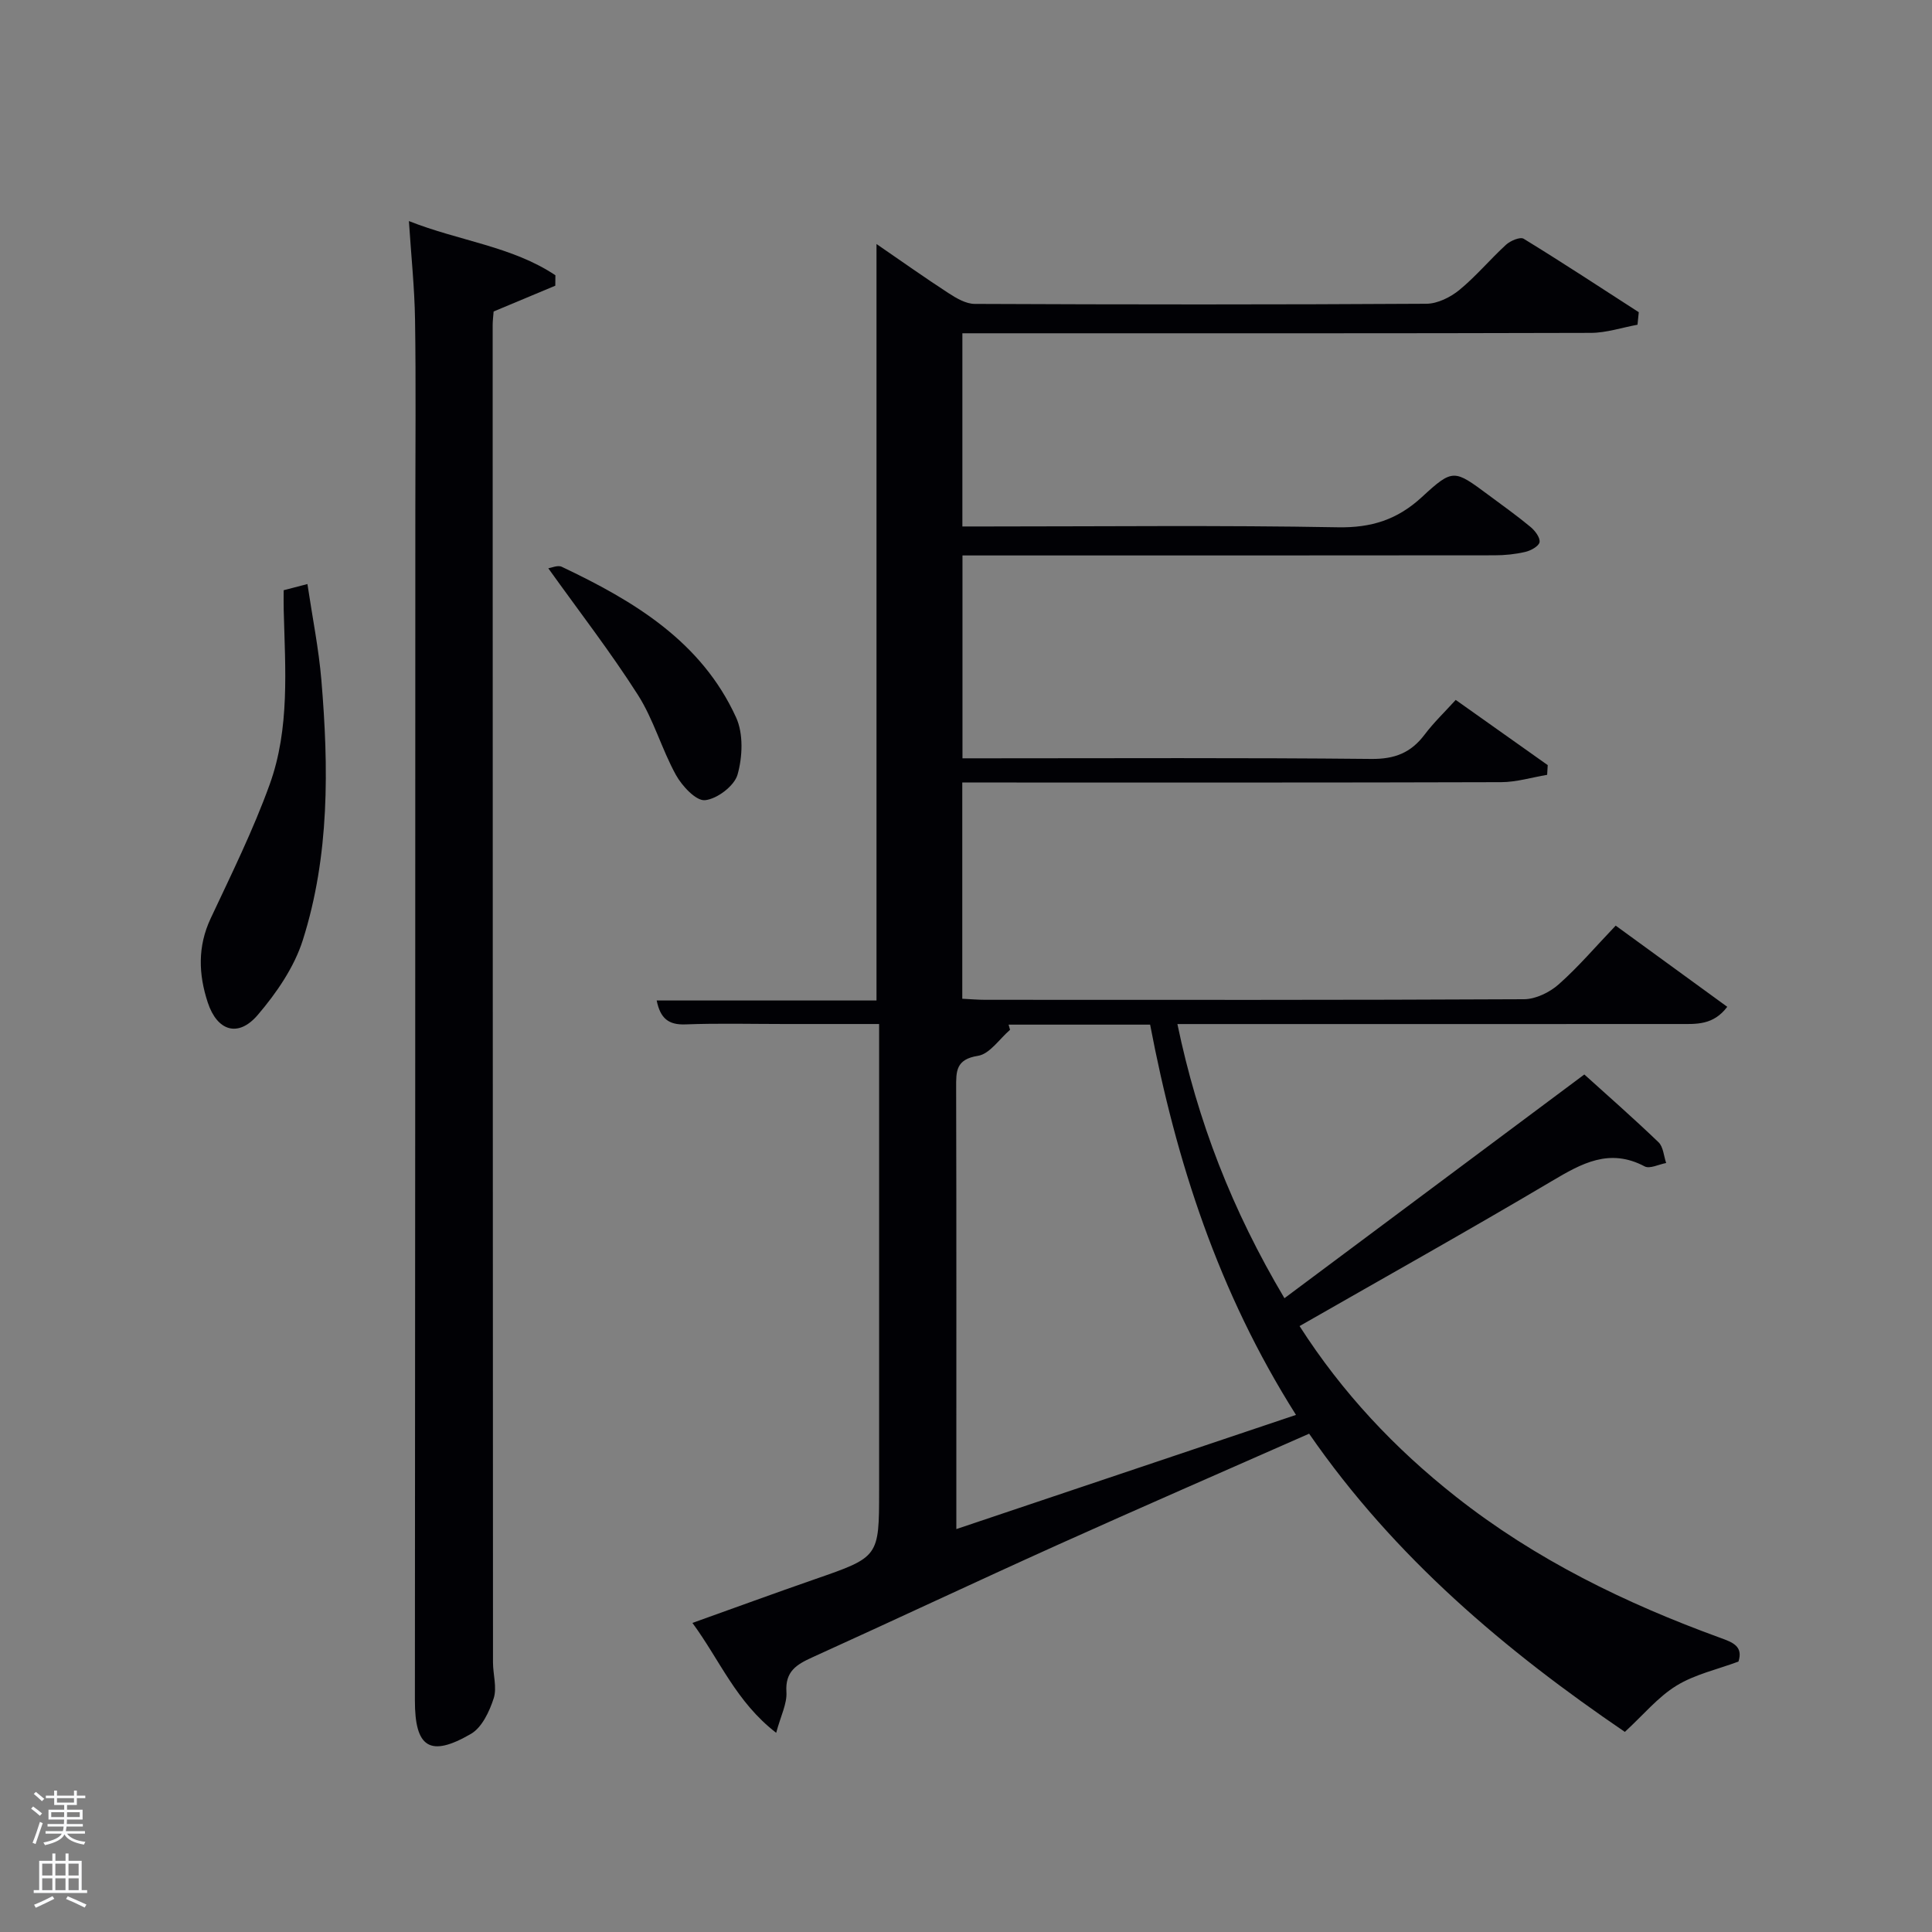<svg enable-background="new 0 0 400 400" viewBox="0 0 400 400" xmlns="http://www.w3.org/2000/svg"><rect x="0" y="0" width="400" height="400" fill="#808080" stroke="none"/><path d="m6.44 374.46.42-.45c.65.47 1.27.95 1.85 1.44l-.45.49c-.65-.56-1.25-1.06-1.82-1.48m.93 7.33-.63-.26c.55-1.36 1.05-2.8 1.52-4.33.19.1.38.19.59.27-.46 1.29-.95 2.73-1.48 4.32m-.38-10.38.44-.42c.43.34 1.01.82 1.74 1.44l-.49.49c-.53-.51-1.09-1.01-1.69-1.51m2.5.35h1.72v-1.04h.59v1.04h3.52v-1.04h.59v1.04h1.75v.53h-1.75v1.42h-2.03v.97h3.22v2.03h-3.24c0 .35-.01.66-.03.93h3.32v.53h-3.37c-.03.27-.08.58-.15.94h3.96v.53h-3.71c.67.92 1.93 1.48 3.79 1.68-.13.24-.23.44-.29.59-2.13-.38-3.48-1.08-4.04-2.12-.43.97-1.77 1.72-4.03 2.23-.09-.19-.2-.37-.33-.55 2.1-.42 3.37-1.03 3.81-1.83h-3.36v-.53h3.58c.08-.29.13-.61.16-.94h-3.33v-.53h3.39c.02-.27.04-.58.04-.93h-3.23v-2.03h3.25v-.97h-2.07v-1.42h-1.73zm1.12 3.44v1h2.65c.01-.3.02-.44.02-.4v-.25-.35zm1.19-2h3.52v-.91h-3.52zm4.71 2h-2.63v.59c0 .15-.01.28-.01.4h2.64z" fill="#fafbfc"/><path d="m13.56 383.74h.63v1.52h2.72v6.07h1.13v.6h-11.06v-.6h1.13v-6.07h2.73v-1.52h.63v1.52h2.1v-1.52zm-2.69 8.83.38.56c-1.24.63-2.53 1.25-3.85 1.85-.1-.21-.21-.42-.34-.63 1.36-.55 2.63-1.15 3.81-1.78m-2.13-4.27h2.1v-2.45h-2.1zm0 3.04h2.1v-2.46h-2.1zm2.72-3.04h2.1v-2.45h-2.1zm0 3.04h2.1v-2.46h-2.1zm6.07 3.6c-1.41-.71-2.7-1.3-3.86-1.78l.35-.56c1.45.62 2.75 1.19 3.88 1.72zm-1.25-9.09h-2.1v2.45h2.1zm-2.09 5.49h2.1v-2.46h-2.1z" fill="#fafbfc"/><g fill="#010105"><path d="m339.03 67.23c-3.22.59-6.44 1.68-9.66 1.69-41.33.12-82.66.08-123.99.08-1.96 0-3.92 0-6.13 0v40h5.22c24.16 0 48.33-.27 72.49.17 6.99.13 12.36-1.58 17.45-6.28 6.42-5.92 6.66-5.67 13.72-.44 2.94 2.18 5.93 4.31 8.75 6.65.93.77 2.01 2.19 1.87 3.14-.13.83-1.8 1.76-2.93 2.02-2.08.49-4.26.71-6.4.71-34.83.04-69.66.03-104.49.03-1.8 0-3.59 0-5.66 0v42h5.15c26.5 0 53-.14 79.49.13 4.84.05 8.19-1.27 11.02-5.01 1.89-2.51 4.19-4.71 6.46-7.21 6.46 4.57 12.75 9.03 19.05 13.5-.04.67-.08 1.34-.12 2.01-3.17.53-6.35 1.51-9.52 1.52-35.33.11-70.66.07-105.99.07-1.79 0-3.57 0-5.58 0v44.77c1.61.08 3.21.22 4.8.22 37.16.01 74.33.07 111.49-.12 2.43-.01 5.31-1.42 7.18-3.07 4.09-3.62 7.66-7.83 11.81-12.17 7.72 5.61 15.29 11.12 23.1 16.81-2.9 3.84-6.42 3.56-9.8 3.56-32.66.02-65.33.01-97.99.01-1.82 0-3.63 0-6.05 0 4.17 20.08 11.29 38.47 22.16 56.76 20.68-15.43 41.14-30.69 62.09-46.32 4.9 4.43 10.24 9.11 15.36 14.03.99.95 1.08 2.84 1.58 4.3-1.51.27-3.39 1.26-4.45.7-7.29-3.86-13.03-.63-19.22 3.04-17.16 10.17-34.58 19.92-52.23 30.02 8.85 13.82 19.72 25.35 32.35 35.31 16.5 13.02 35.11 22.09 54.74 29.23 2.56.93 4.8 1.73 3.78 4.92-4.37 1.63-9.02 2.64-12.84 4.99-3.84 2.36-6.86 6.06-10.68 9.57-24.6-16.74-47.65-36.08-65.37-61.74-17.53 7.74-34.88 15.28-52.13 23.05-16.97 7.65-33.81 15.58-50.76 23.27-3.23 1.47-5.61 2.89-5.33 7.15.16 2.42-1.18 4.94-2.12 8.46-8.31-6.41-11.66-15.04-17.34-22.75 8.84-3.16 17.05-6.17 25.32-9.04 13.32-4.62 13.33-4.58 13.33-18.39 0-30.16 0-60.33 0-90.49 0-1.81 0-3.62 0-6.08-6.74 0-13.17 0-19.6 0-6.83 0-13.67-.18-20.5.08-3.49.13-5.19-1.22-5.95-4.95h45.51c0-52.31 0-104.15 0-156.62 5.11 3.51 9.94 6.94 14.91 10.17 1.63 1.06 3.61 2.23 5.44 2.23 31.16.14 62.33.16 93.49-.03 2.31-.01 4.98-1.34 6.83-2.85 3.46-2.84 6.37-6.35 9.68-9.38.9-.82 2.92-1.67 3.64-1.23 8.03 4.92 15.91 10.1 23.83 15.21-.08.85-.17 1.72-.26 2.59zm-130.21 144.91c.1.36.2.71.3 1.07-2.2 1.89-4.21 5.01-6.65 5.39-4.6.72-4.52 3.22-4.51 6.61.07 27.63.04 55.25.04 82.88v8.49c23.72-7.97 46.79-15.73 70.32-23.64-16.16-25.55-24.81-52.57-30.2-80.8-10.03 0-19.67 0-29.3 0z"/><path d="m114.97 59.15c-4.21 1.76-8.42 3.52-12.77 5.34-.06.89-.2 1.88-.2 2.87.01 92.28.03 184.56.07 276.84 0 2.49.86 5.2.14 7.43-.88 2.72-2.43 6.02-4.69 7.34-8.54 4.97-11.63 2.81-11.62-6.91.07-82.12.07-164.24.09-246.36 0-13.16.14-26.32-.06-39.48-.1-6.61-.8-13.2-1.27-20.45 10.45 4.14 21.35 5.22 30.33 11.22 0 .71-.01 1.44-.02 2.16z"/><path d="m58.73 122.2c1.42-.37 2.79-.73 4.92-1.28 1.03 6.91 2.34 13.38 2.89 19.92 1.52 18.11 1.71 36.27-3.84 53.78-1.78 5.63-5.46 10.98-9.35 15.53-4.03 4.71-8.38 3.33-10.33-2.58-1.92-5.82-2.14-11.6.6-17.43 4.29-9.14 8.79-18.25 12.21-27.72 4.2-11.62 3.22-23.93 2.91-36.07-.04-1.32-.01-2.63-.01-4.15z"/><path d="m113.52 117.66c.63-.09 1.95-.71 2.79-.31 14.91 7.07 28.9 15.43 36.09 31.19 1.54 3.37 1.34 8.17.3 11.84-.67 2.34-4.24 5.05-6.74 5.29-1.86.18-4.75-2.94-6.02-5.23-2.95-5.35-4.61-11.46-7.87-16.57-5.66-8.88-12.14-17.25-18.55-26.21z"/></g></svg>